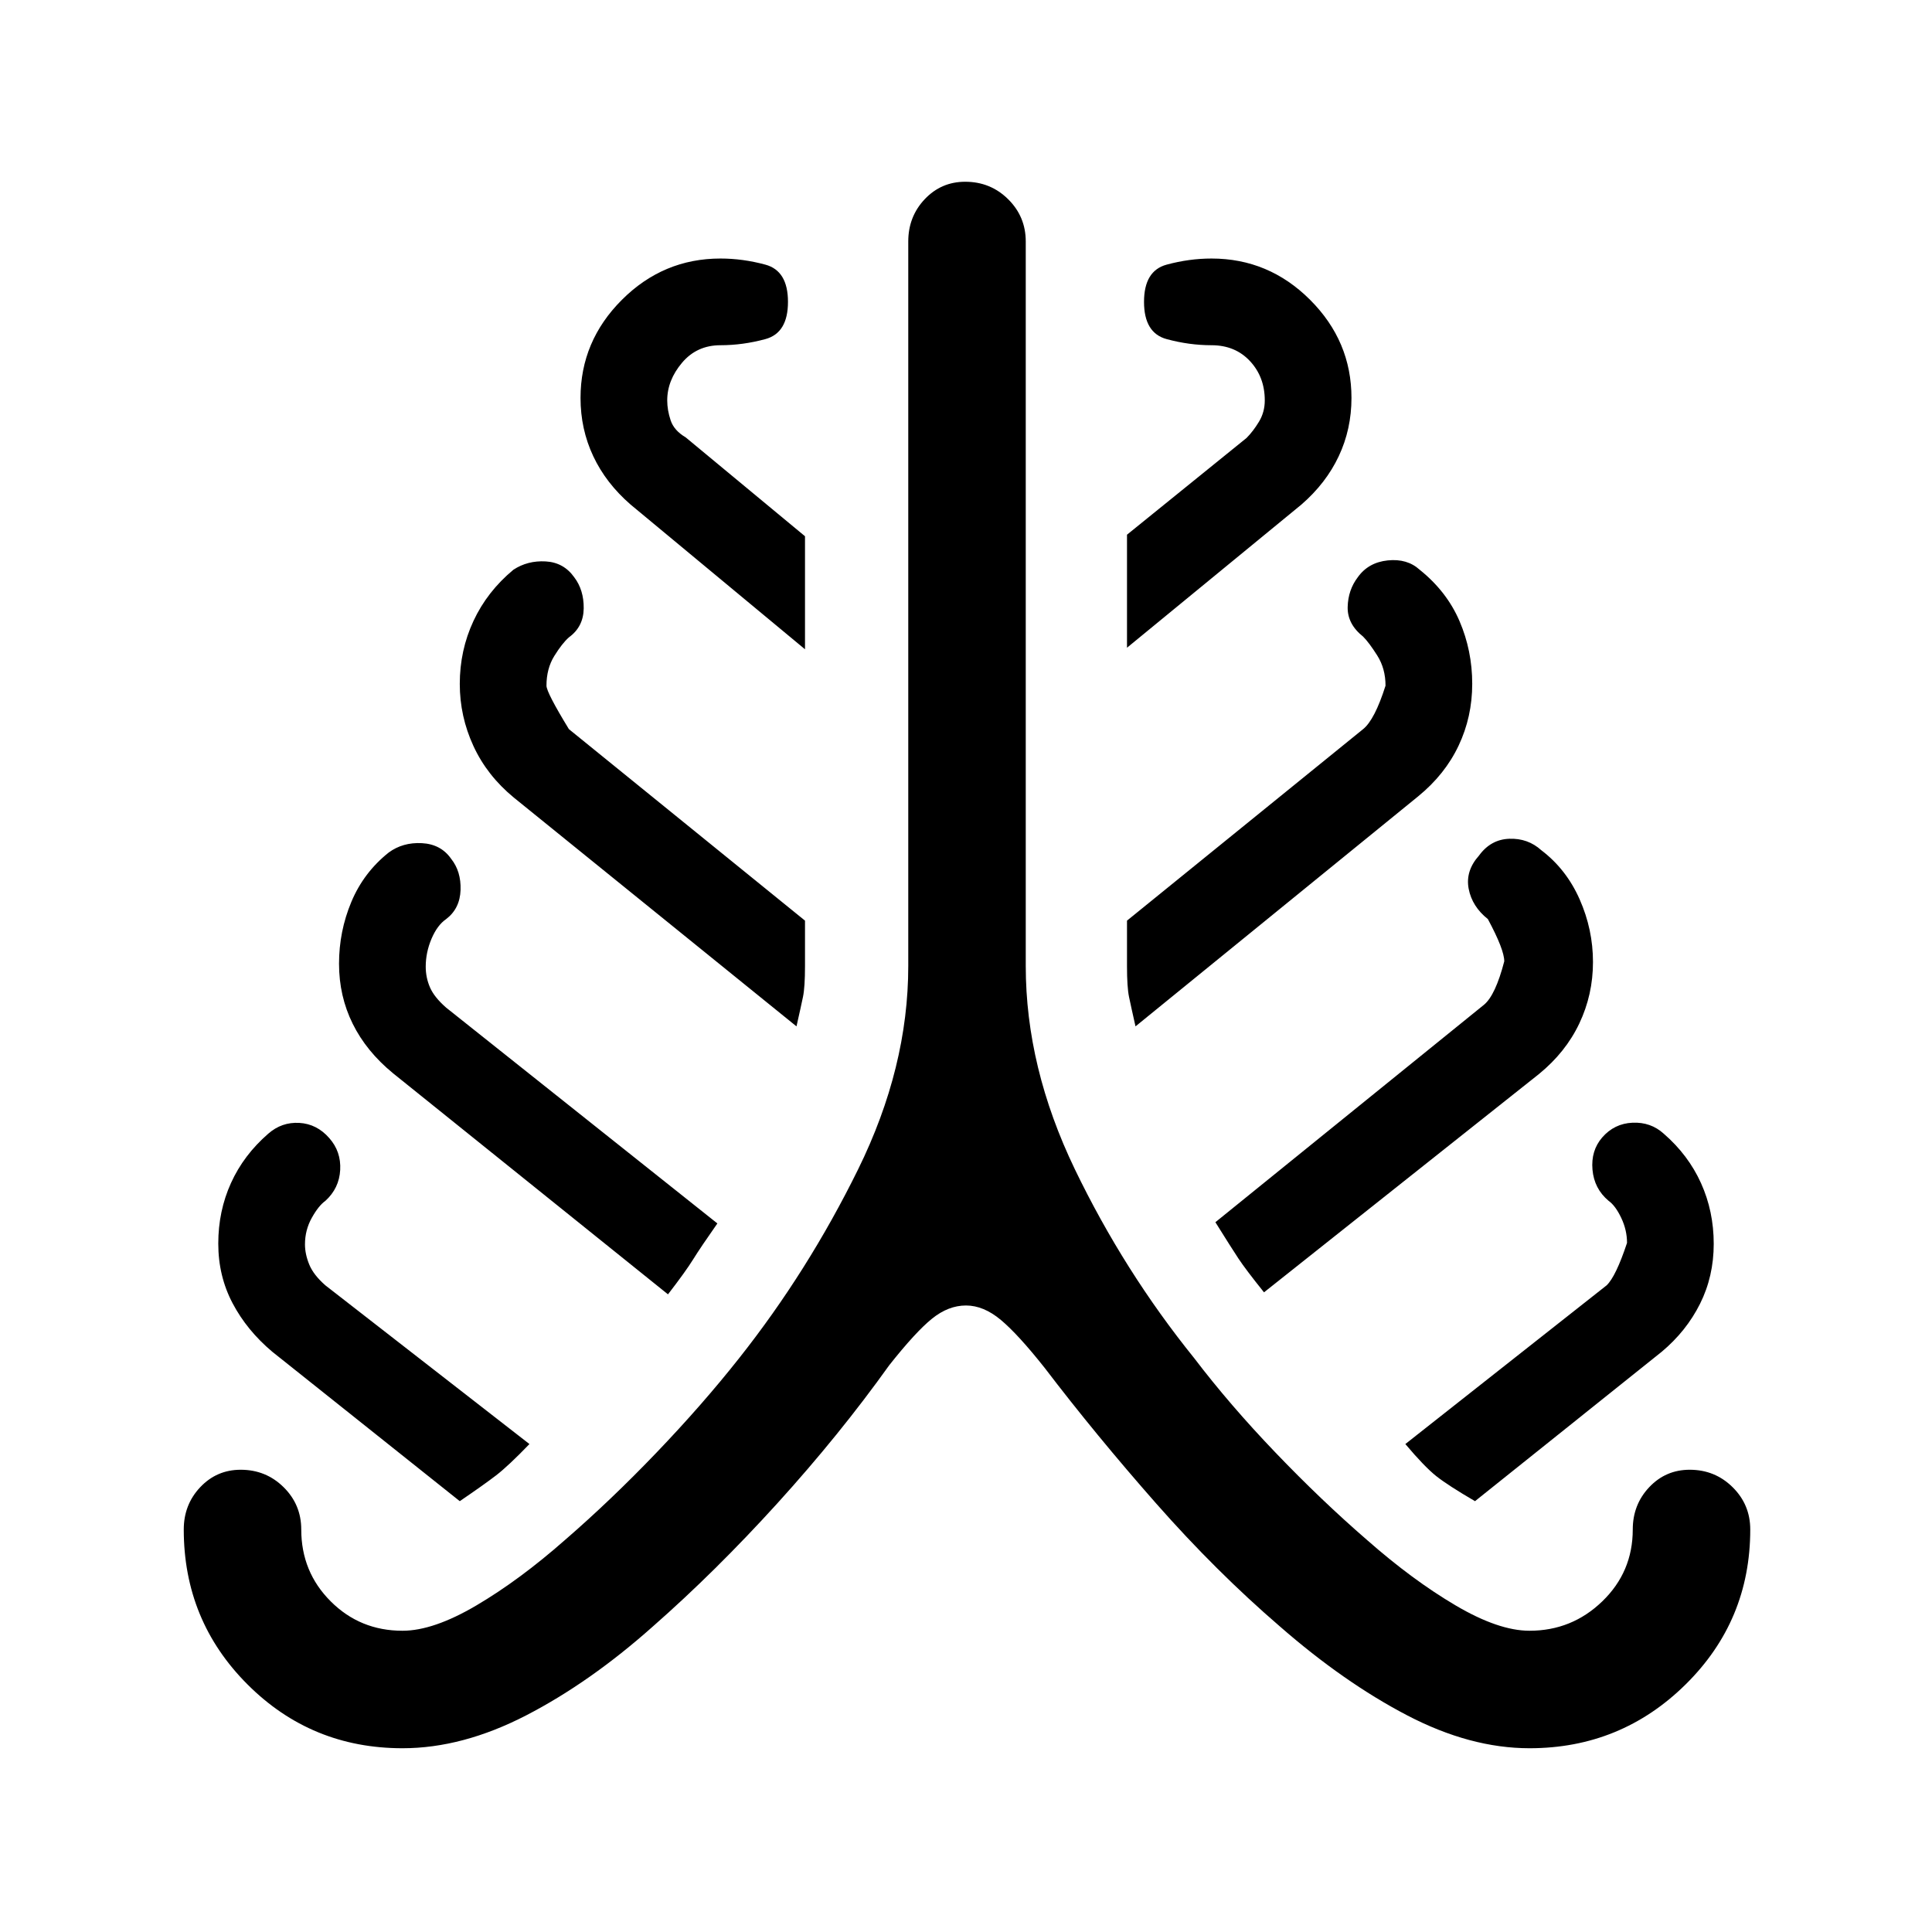 <svg xmlns="http://www.w3.org/2000/svg" height="48" viewBox="0 -960 960 960" width="48"><path d="M200-91.31q-45.31 0-77-31.69-31.69-31.69-31.69-77 0-12.37 8.19-21.03 8.19-8.66 20.11-8.66 12.54 0 21.31 8.66t8.77 21.03q0 21.08 14.62 35.69 14.61 14.62 35.69 14.62 15.39 0 36.77-12.62 21.39-12.61 43.85-32.38 22.84-19.77 45.57-43.5 22.74-23.73 41.09-46.95 34.18-43.17 59.11-93.82 24.92-50.66 24.92-101.04v-360q0-12.37 8.19-21.03 8.19-8.66 20.11-8.66 12.54 0 21.31 8.66t8.77 21.03v360q0 50.38 24.42 101.04 24.43 50.65 59.27 93.8 17.69 23.24 40.43 46.97 22.73 23.73 45.57 43.5 22.46 19.77 43.85 32.38 21.38 12.62 36.77 12.62 21.05 0 36.18-14.62 15.13-14.61 15.13-35.69 0-12.37 8.19-21.03 8.19-8.66 20.11-8.66 12.54 0 21.31 8.66t8.77 21.03q0 45.31-32.13 77Q805.42-91.31 760-91.31q-29.49 0-60.86-16.38-31.37-16.39-63.1-44.08-31.73-27.31-61.58-61.19-29.85-33.89-55.31-67.27-13.15-16.62-21.77-23.85-8.61-7.23-17.38-7.23t-16.88 6.54q-8.12 6.54-21.27 23.15-24.77 34.65-55.58 68.6-30.81 33.94-61.92 61.25-31.12 27.69-62.8 44.08Q229.87-91.31 200-91.31Zm28.46-122.77-93.15-74.23q-12.62-10.61-19.73-24.11-7.12-13.5-7.12-29.65 0-16.16 6.31-30.08 6.31-13.93 18.54-24.54 6.69-5.85 15.42-5.35t14.9 7.57q5.91 6.68 5.41 15.81-.5 9.12-7.35 15.35-3.38 2.39-6.77 8.46-3.38 6.08-3.38 13.17 0 4.82 2.12 10.01 2.12 5.19 8.03 10.36l101.39 78.85q-10.54 10.92-16.54 15.54-6 4.61-18.08 12.84Zm103.46-102.77L195.31-426.69q-13.3-10.92-20.07-24.64-6.78-13.72-6.78-29.81 0-16.09 6.12-30.71 6.11-14.61 18.56-24.53 7.01-5.16 16.48-4.66 9.46.5 14.54 7.76 4.99 6.25 4.69 15.5-.31 9.24-7.16 14.47-4.38 3-7.27 9.77-2.88 6.77-2.88 13.86 0 5.43 2.12 10.32 2.12 4.88 8.03 10.05l134.77 107.23q-8.28 11.8-12.03 17.84-3.75 6.05-12.51 17.39ZM395.77-450 255.31-563.69q-13.3-10.95-20.07-25.64-6.78-14.7-6.78-30.83 0-16.69 6.81-31.3 6.81-14.62 19.82-25.43 7.06-4.65 16.03-4.15 8.96.5 14.19 7.85 4.84 6.34 4.73 15.5-.12 9.15-7.35 14.38-3.38 3-7.27 9.27-3.88 6.27-3.88 14.75 0 3.34 11.15 21.6L400-502.54V-480q0 10.51-1 15.33T395.77-450ZM400-637.38l-86.69-71.93q-12.23-10.61-18.54-24.04-6.31-13.42-6.31-28.92 0-28.19 20.54-48.73 20.54-20.54 49-20.54 11.08 0 22.31 3.04 11.23 3.04 11.23 18.5t-11.23 18.5q-11.23 3.04-22.31 3.04-11.76 0-19.11 8.72t-7.35 18.7q0 4.81 1.69 9.89 1.69 5.07 7.46 8.46L400-693.54v56.16ZM564.23-450q-2.23-9.85-3.23-14.67T560-480v-22.54l117.31-95.15q5.77-4.63 11.15-21.6 0-8.48-4.08-14.94-4.07-6.46-7.07-9.46-7.85-6.23-7.66-14.69.2-8.47 5.04-14.81 5.23-7.35 14.89-8.35 9.65-1 15.86 4.65 13.48 10.81 19.79 25.52 6.31 14.7 6.31 31.15t-6.78 30.75q-6.77 14.3-20.07 25.16L564.23-450ZM560-638.15v-56.16l59.41-48.08q3.28-3.3 6.17-8.07 2.88-4.77 2.88-10.58 0-11.63-7.35-19.53-7.35-7.89-19.11-7.89-11.08 0-22.31-3.04-11.23-3.04-11.23-18.5t11.23-18.5q11.23-3.04 22.31-3.04 28.46 0 49 20.54t20.54 48.73q0 15.5-6.31 28.92-6.31 13.43-18.54 24.04L560-638.15Zm68.08 320.3q-9.08-11.3-12.69-16.77-3.61-5.47-11.47-18.07L737.4-460.75q5.68-4.71 10.06-21.58 0-5.82-8.15-20.98-7.85-6.23-9.54-15.07-1.69-8.85 5.14-16.49 5.83-8.03 15.07-8.35 9.25-.32 15.88 5.69 12.45 9.45 19.06 24.42 6.62 14.97 6.62 31.15 0 16.19-6.78 30.49-6.77 14.3-20.07 25.16L628.08-317.85Zm104.84 103.77q-13.46-7.84-19.27-12.46-5.8-4.61-15.34-15.92l100-78.85q4.62-4.4 10.15-21.11 0-6.35-2.88-12.43-2.89-6.07-6.27-8.46-7.18-6.02-8.01-15.47-.84-9.45 4.81-16.01 6.03-6.94 15.07-7.34 9.05-.41 15.51 5.44 12.23 10.61 18.54 24.6 6.31 13.98 6.31 30.15 0 16.17-6.81 29.79-6.81 13.61-19.04 23.84l-92.77 74.23Z"/></svg>